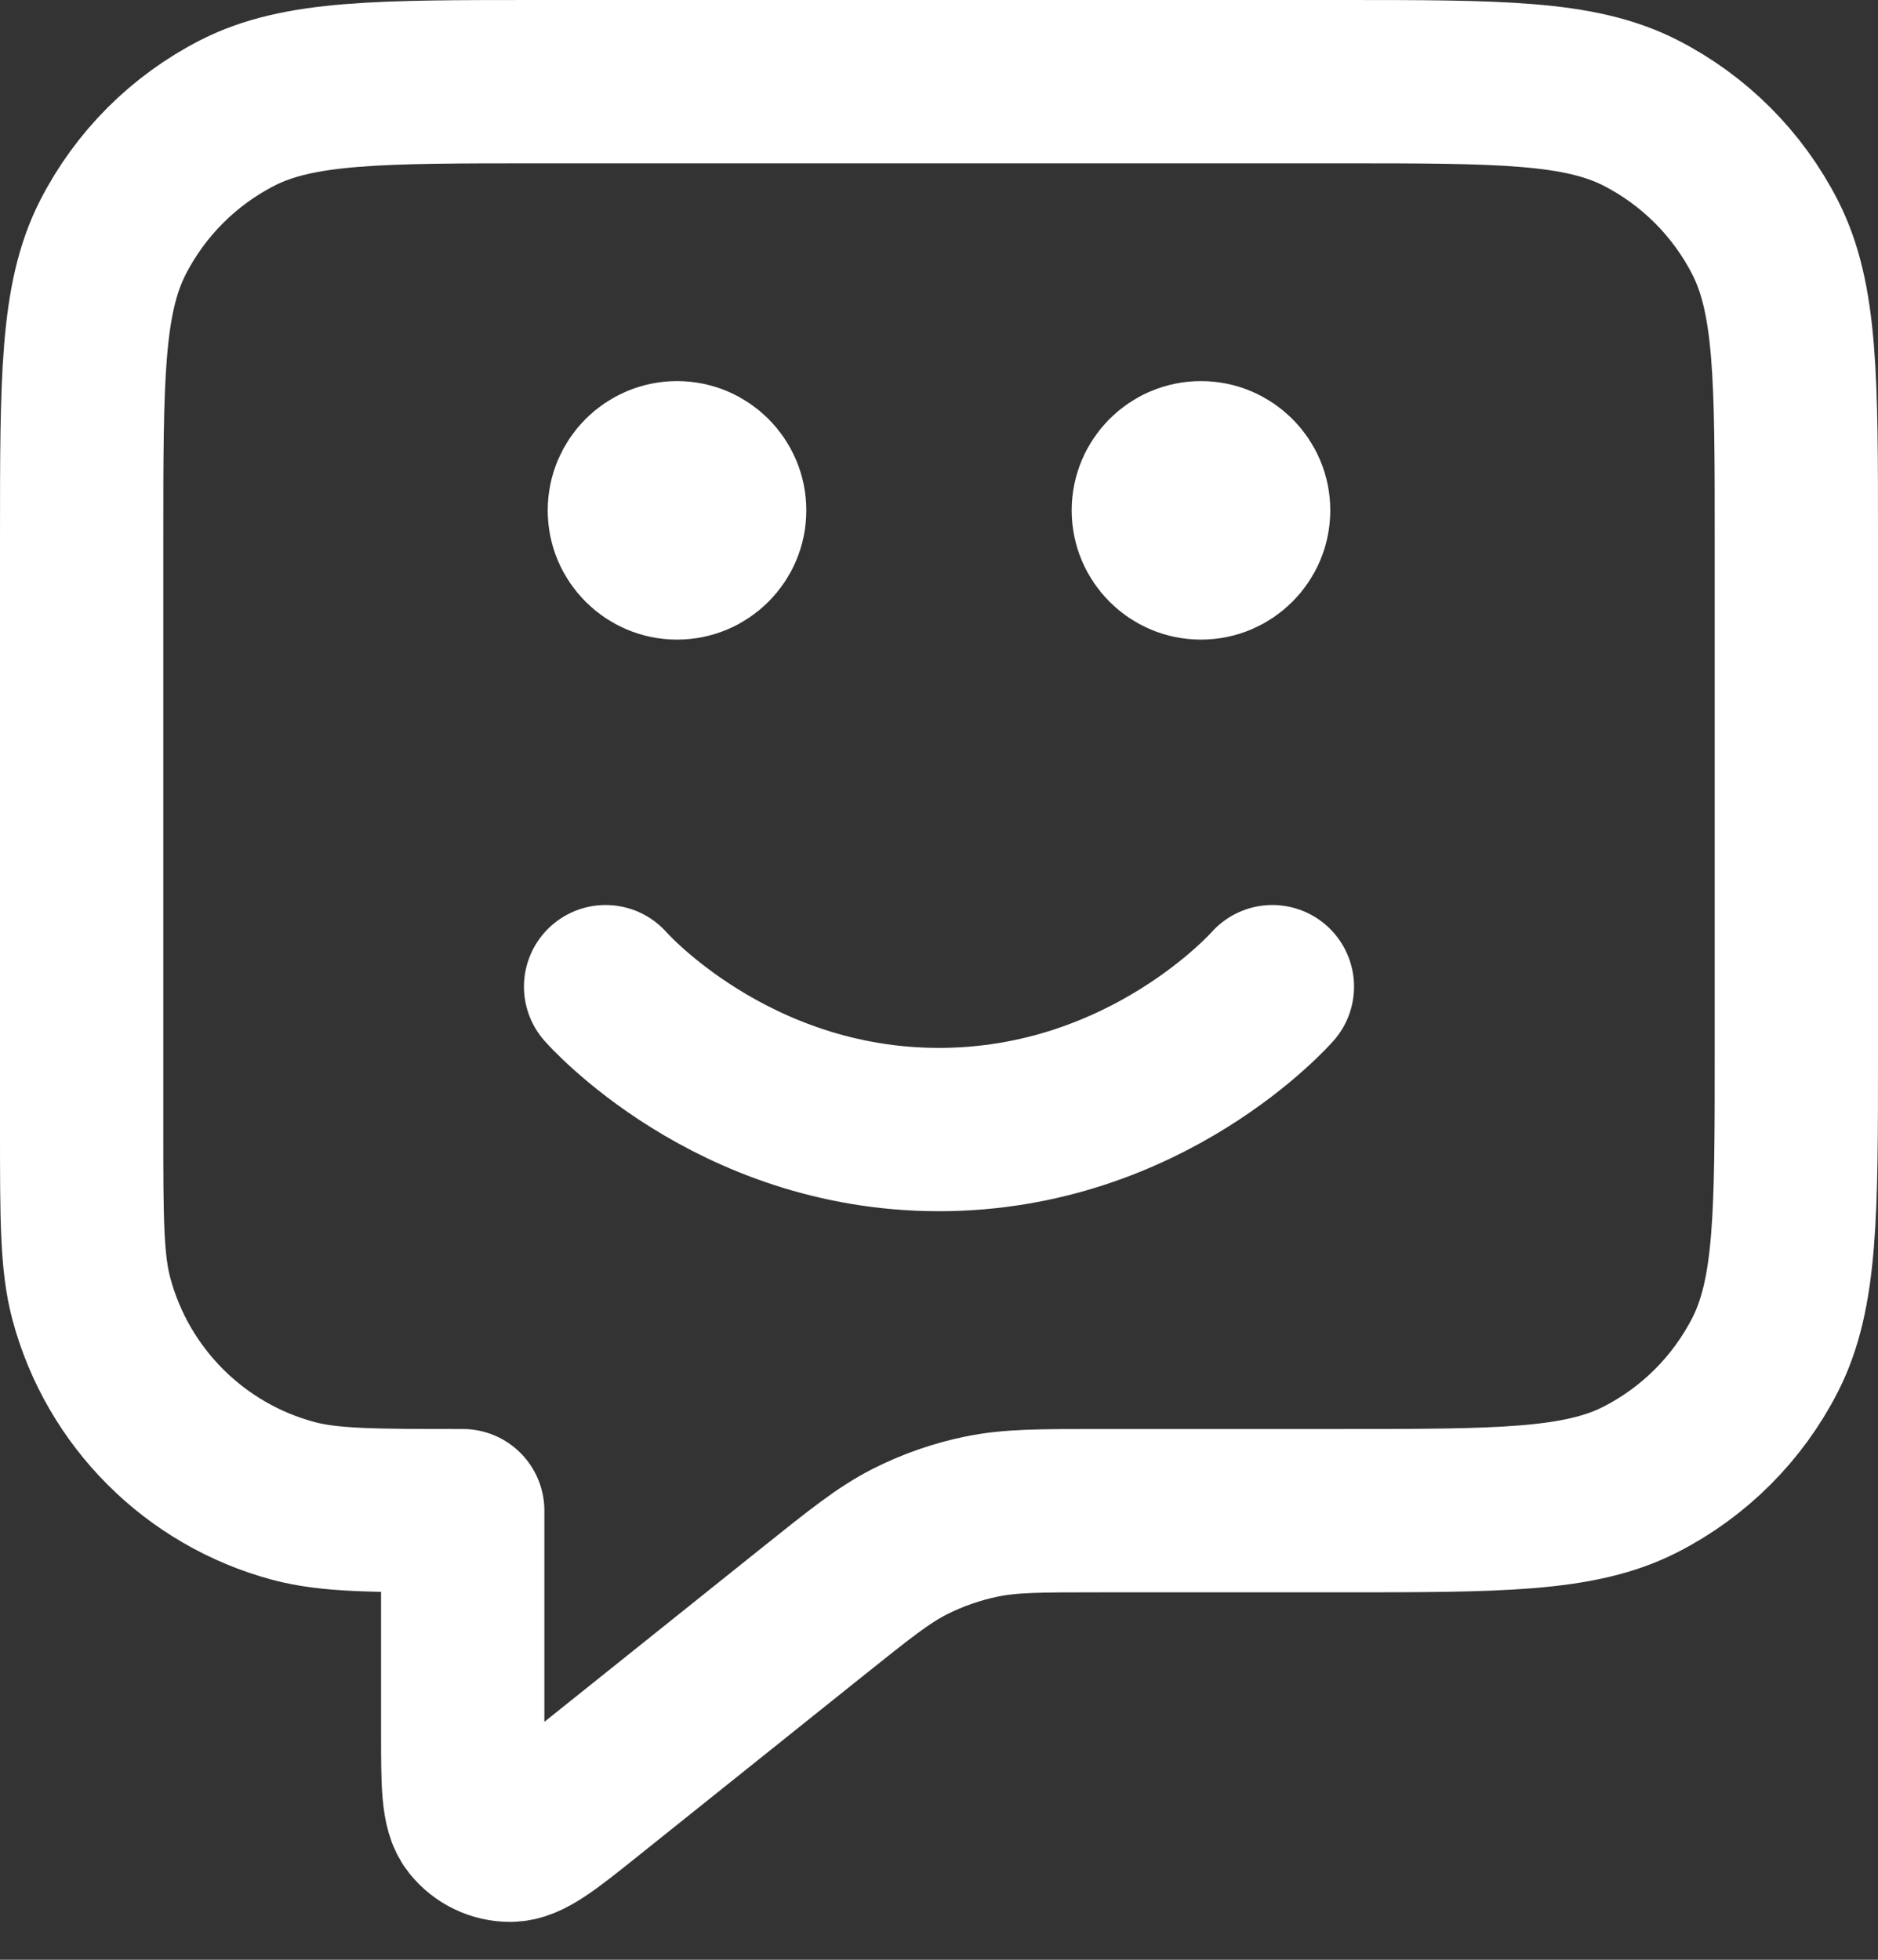 <svg width="23" height="24" viewBox="0 0 23 24" fill="none" xmlns="http://www.w3.org/2000/svg">
<rect x="0" y="0" width="23" height="24" fill="#333333" stroke="none"/>
<path d="M7.417 12.083C7.417 12.083 8.948 13.833 11.5 13.833C14.052 13.833 15.583 12.083 15.583 12.083M14.708 6.25H14.72M8.292 6.25H8.303M5.667 18.5V21.225C5.667 21.846 5.667 22.157 5.794 22.317C5.905 22.456 6.073 22.537 6.251 22.536C6.455 22.536 6.698 22.342 7.183 21.954L9.966 19.727C10.535 19.272 10.819 19.045 11.135 18.883C11.416 18.74 11.715 18.635 12.024 18.572C12.372 18.5 12.736 18.5 13.464 18.5H16.4C18.36 18.5 19.34 18.5 20.089 18.119C20.748 17.783 21.283 17.248 21.619 16.589C22 15.84 22 14.86 22 12.9V6.6C22 4.64 22 3.66 21.619 2.911C21.283 2.252 20.748 1.717 20.089 1.381C19.34 1 18.36 1 16.4 1H6.6C4.64 1 3.66 1 2.911 1.381C2.252 1.717 1.717 2.252 1.381 2.911C1 3.66 1 4.64 1 6.6V13.833C1 14.918 1 15.461 1.119 15.906C1.443 17.114 2.386 18.057 3.594 18.381C4.039 18.5 4.582 18.5 5.667 18.5ZM15.292 6.25C15.292 6.572 15.03 6.833 14.708 6.833C14.386 6.833 14.125 6.572 14.125 6.25C14.125 5.928 14.386 5.667 14.708 5.667C15.03 5.667 15.292 5.928 15.292 6.25ZM8.875 6.25C8.875 6.572 8.614 6.833 8.292 6.833C7.97 6.833 7.708 6.572 7.708 6.25C7.708 5.928 7.97 5.667 8.292 5.667C8.614 5.667 8.875 5.928 8.875 6.25Z" stroke="white" stroke-width="2" stroke-linecap="round" stroke-linejoin="round"/>
</svg>
